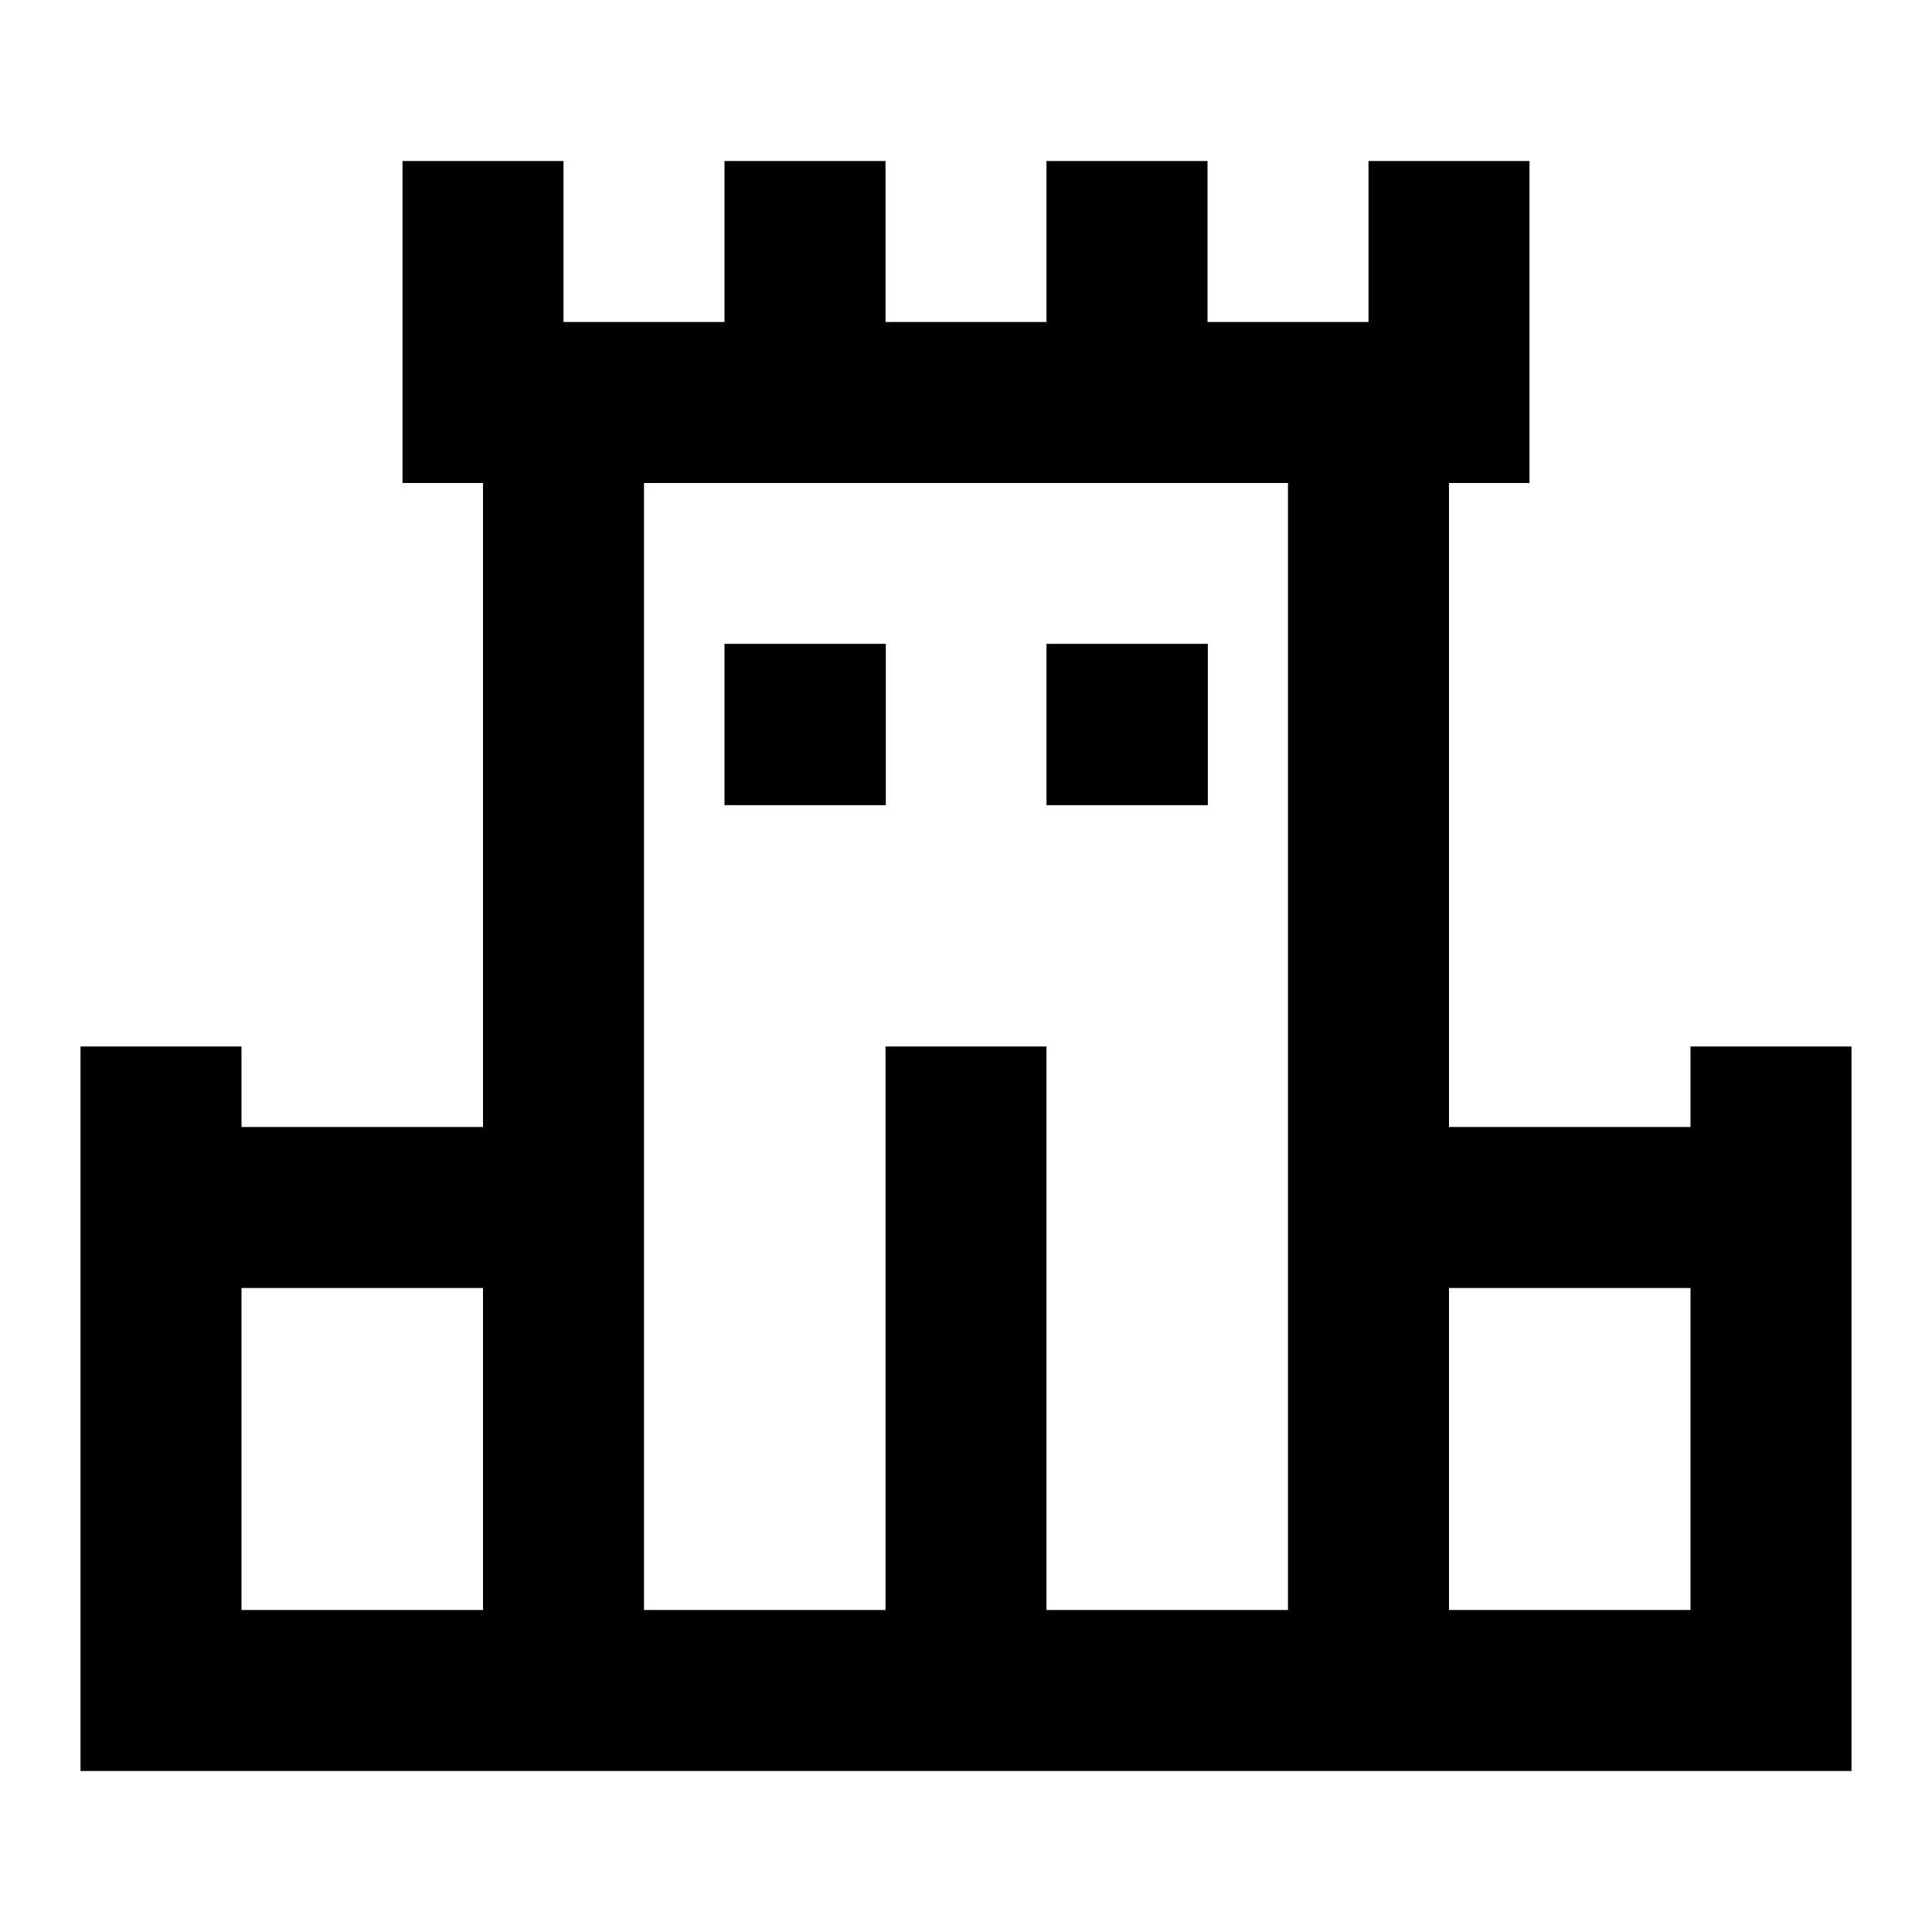 <svg width="24" height="24" viewBox="0 0 24 24" fill="none" xmlns="http://www.w3.org/2000/svg">
    <path
        d="M7 2V4H9V2H11V4H13V2H15V4H17V2H19V6H18V14H21V13H23V22H1V13H3V14H6V6H5V2H7ZM8 6V20H11V13H13V20H16V6H8ZM18 20H21V16H18V20ZM6 20V16H3V20H6ZM9 7.998H11.004V10.002H9V7.998ZM13 7.998H15.004V10.002H13V7.998Z"
        fill="black" />
</svg>